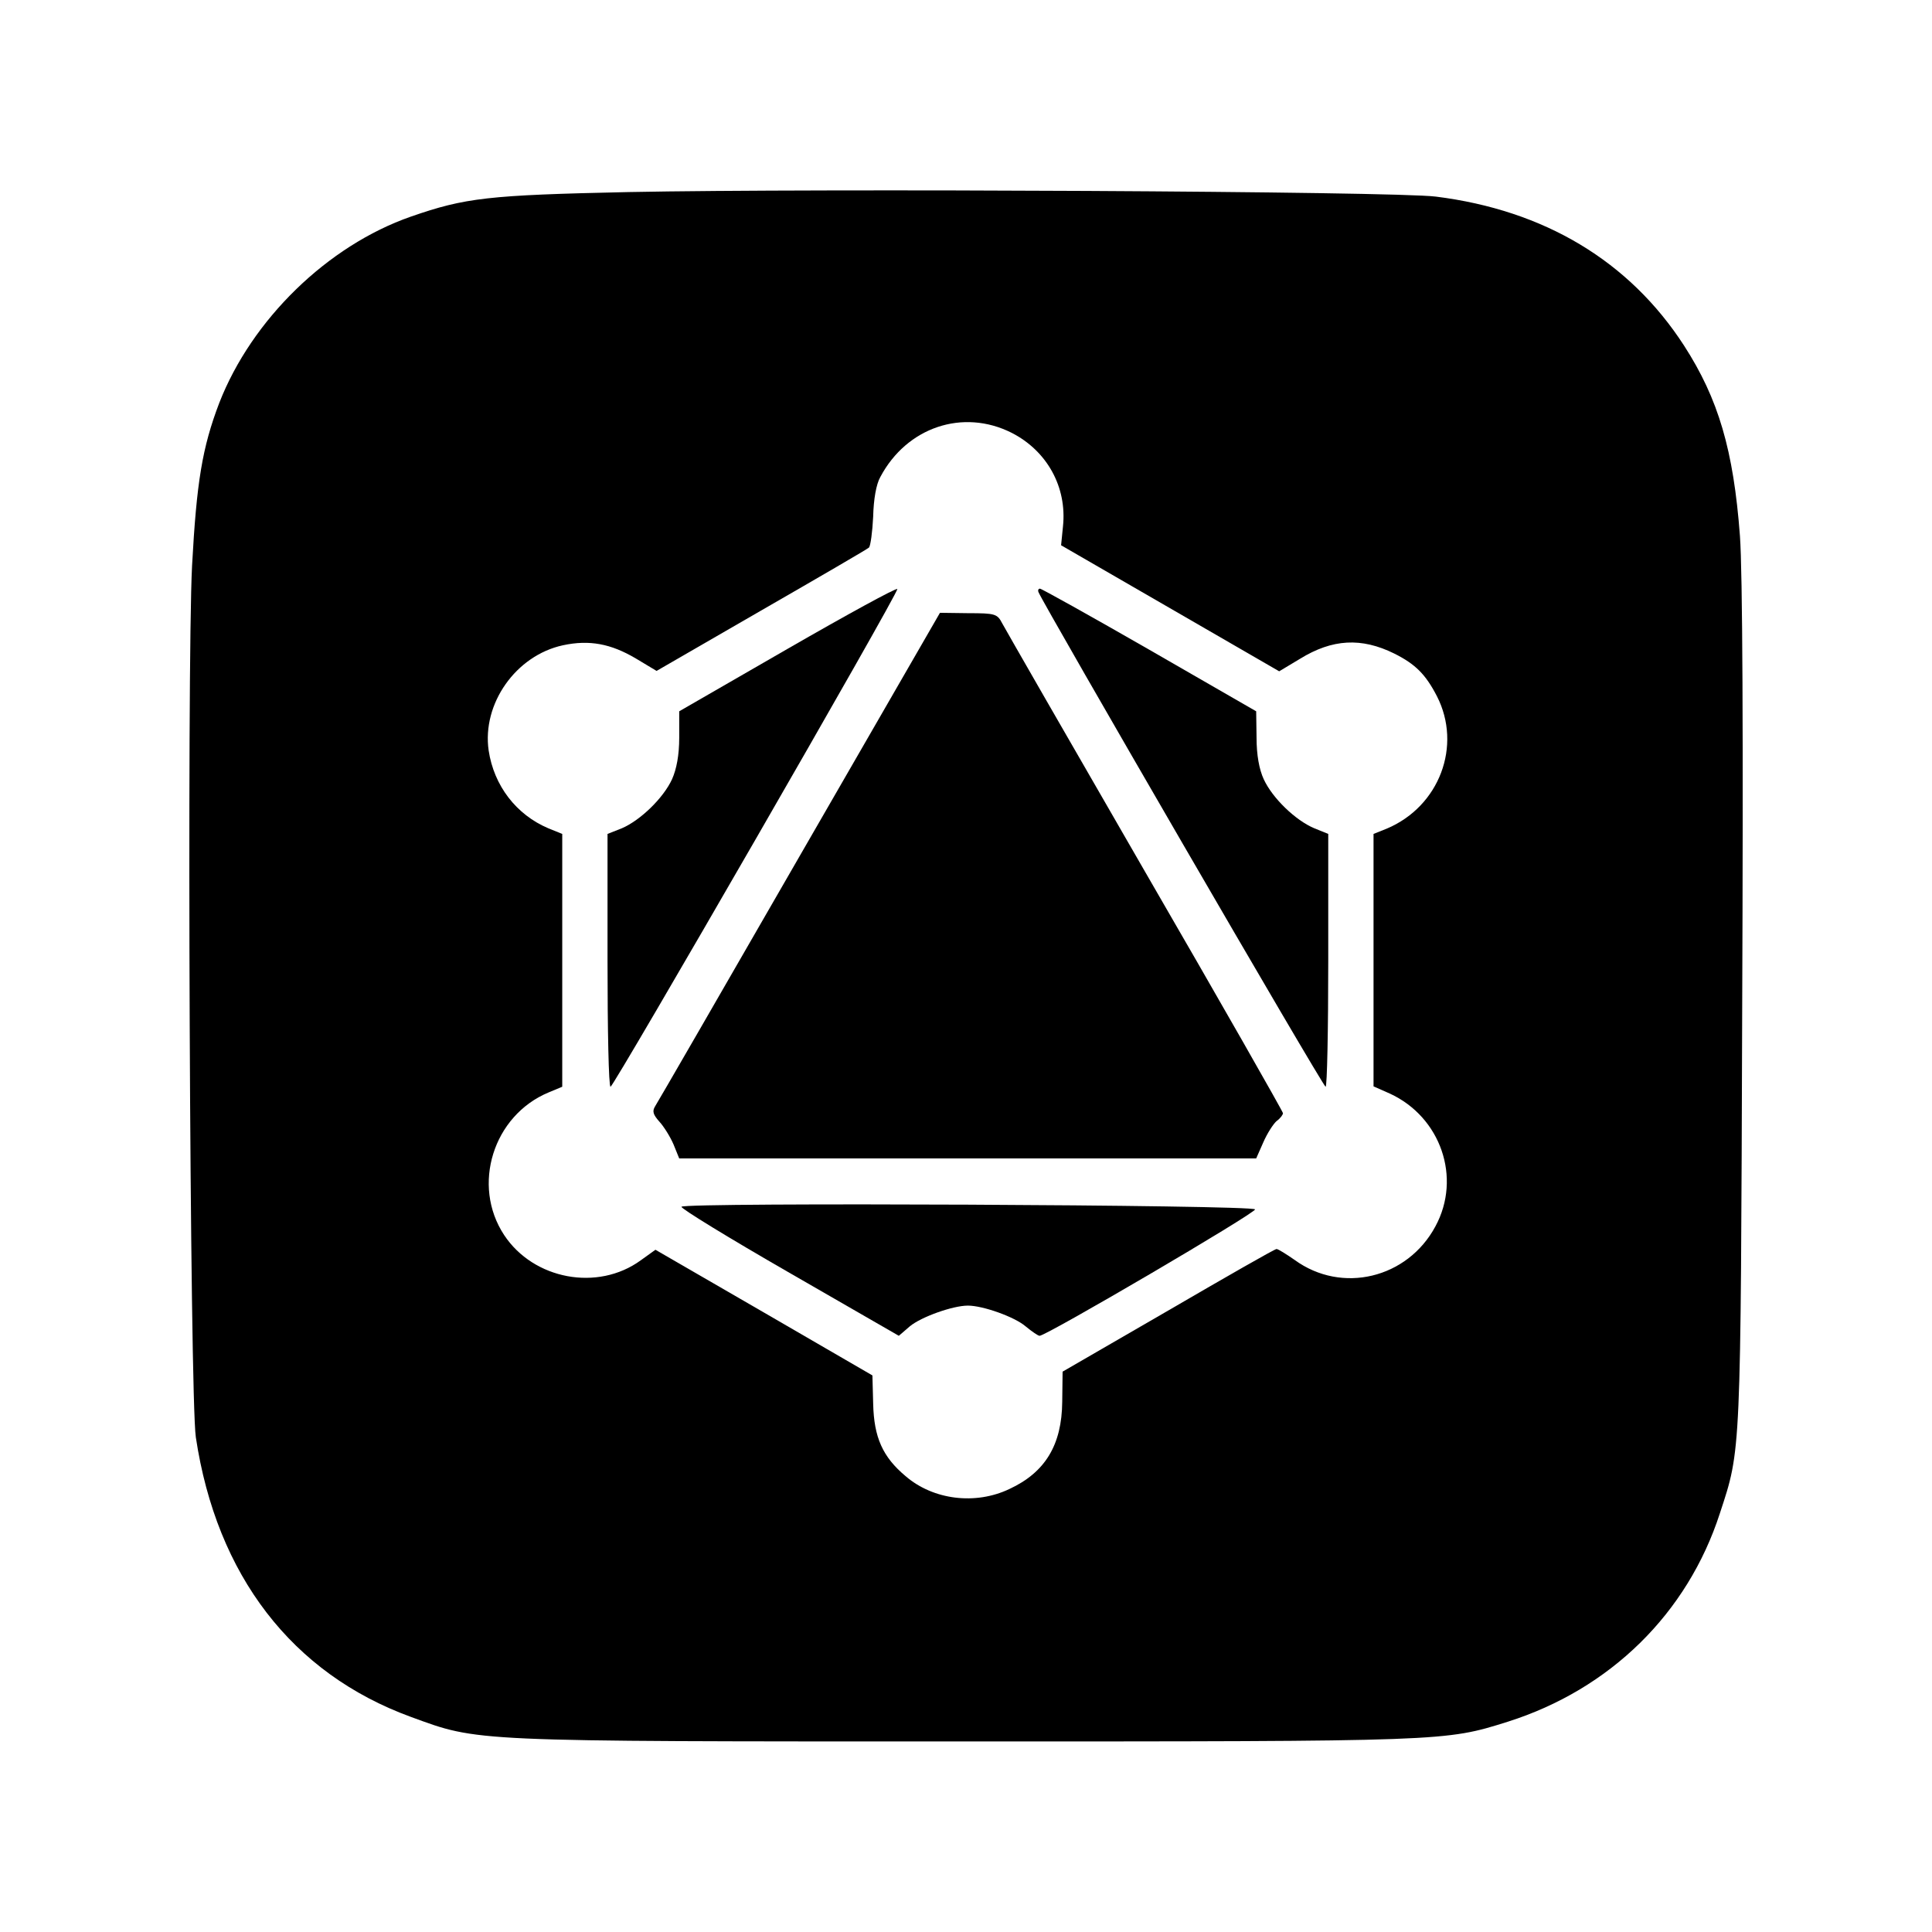 <?xml version="1.0" standalone="no"?>
<!DOCTYPE svg PUBLIC "-//W3C//DTD SVG 20010904//EN"
 "http://www.w3.org/TR/2001/REC-SVG-20010904/DTD/svg10.dtd">
<svg version="1.0" xmlns="http://www.w3.org/2000/svg"
 width="512pt" height="512pt" viewBox="0 0 512 512"
 preserveAspectRatio="xMidYMid meet">

<g transform="translate(0,512) scale(0.1,-0.1)"
fill="#000000" stroke="none">
<path d="M1665 4611 c-372 -8 -432 -15 -576 -65 -221 -77 -422 -273 -508 -494
-45 -118 -60 -209 -72 -431 -14 -270 -6 -2205 10 -2310 55 -366 255 -626 570
-741 181 -66 149 -65 1466 -65 1279 0 1274 0 1440 52 272 86 477 287 563 553
56 171 55 145 59 1340 3 724 1 1155 -6 1250 -17 227 -57 363 -148 504 -145
224 -370 359 -658 395 -111 14 -1637 22 -2140 12z m1016 -638 c94 -48 147
-144 136 -248 l-5 -50 289 -167 289 -167 55 33 c86 53 163 57 250 14 56 -28
83 -55 113 -113 67 -131 7 -292 -133 -351 l-35 -14 0 -335 0 -334 43 -19 c135
-62 191 -223 121 -352 -74 -138 -248 -180 -373 -89 -23 16 -44 29 -48 29 -5 0
-134 -74 -287 -163 l-280 -162 -1 -80 c-1 -114 -45 -187 -140 -231 -90 -43
-202 -29 -275 34 -61 51 -84 103 -86 192 l-2 75 -288 167 -287 166 -39 -28
c-114 -83 -284 -51 -362 67 -87 132 -29 317 118 378 l36 15 0 335 0 335 -37
15 c-85 36 -144 113 -158 206 -18 124 72 252 197 279 70 15 127 4 193 -35 l55
-33 277 160 c153 88 282 163 286 167 4 5 9 41 11 82 1 45 8 86 19 105 70 132
219 182 348 117z"/>
<path d="M2088 3401 l-288 -166 0 -70 c0 -46 -7 -83 -19 -110 -23 -50 -84
-109 -133 -130 l-38 -15 0 -335 c0 -184 3 -335 8 -335 9 1 764 1310 760 1319
-2 4 -132 -67 -290 -158z"/>
<path d="M2752 3551 c11 -29 754 -1311 761 -1311 4 0 7 151 7 335 l0 335 -37
15 c-50 21 -111 80 -134 130 -12 26 -19 64 -19 110 l-1 70 -283 163 c-155 89
-286 162 -290 162 -4 0 -6 -4 -4 -9z"/>
<path d="M2119 2851 c-205 -356 -377 -654 -383 -663 -8 -13 -5 -22 11 -40 12
-13 29 -40 38 -61 l15 -37 765 0 764 0 19 43 c10 23 26 48 35 56 10 7 17 17
17 21 0 4 -164 292 -365 639 -201 348 -371 644 -379 659 -13 25 -18 27 -90 27
l-75 1 -372 -645z"/>
<path d="M1806 1922 c-3 -4 126 -83 286 -175 l290 -167 29 25 c30 25 114 55
154 55 40 0 124 -30 153 -55 17 -14 33 -25 37 -25 18 0 574 326 571 335 -3 12
-1512 19 -1520 7z"/>
</g>
</svg>

